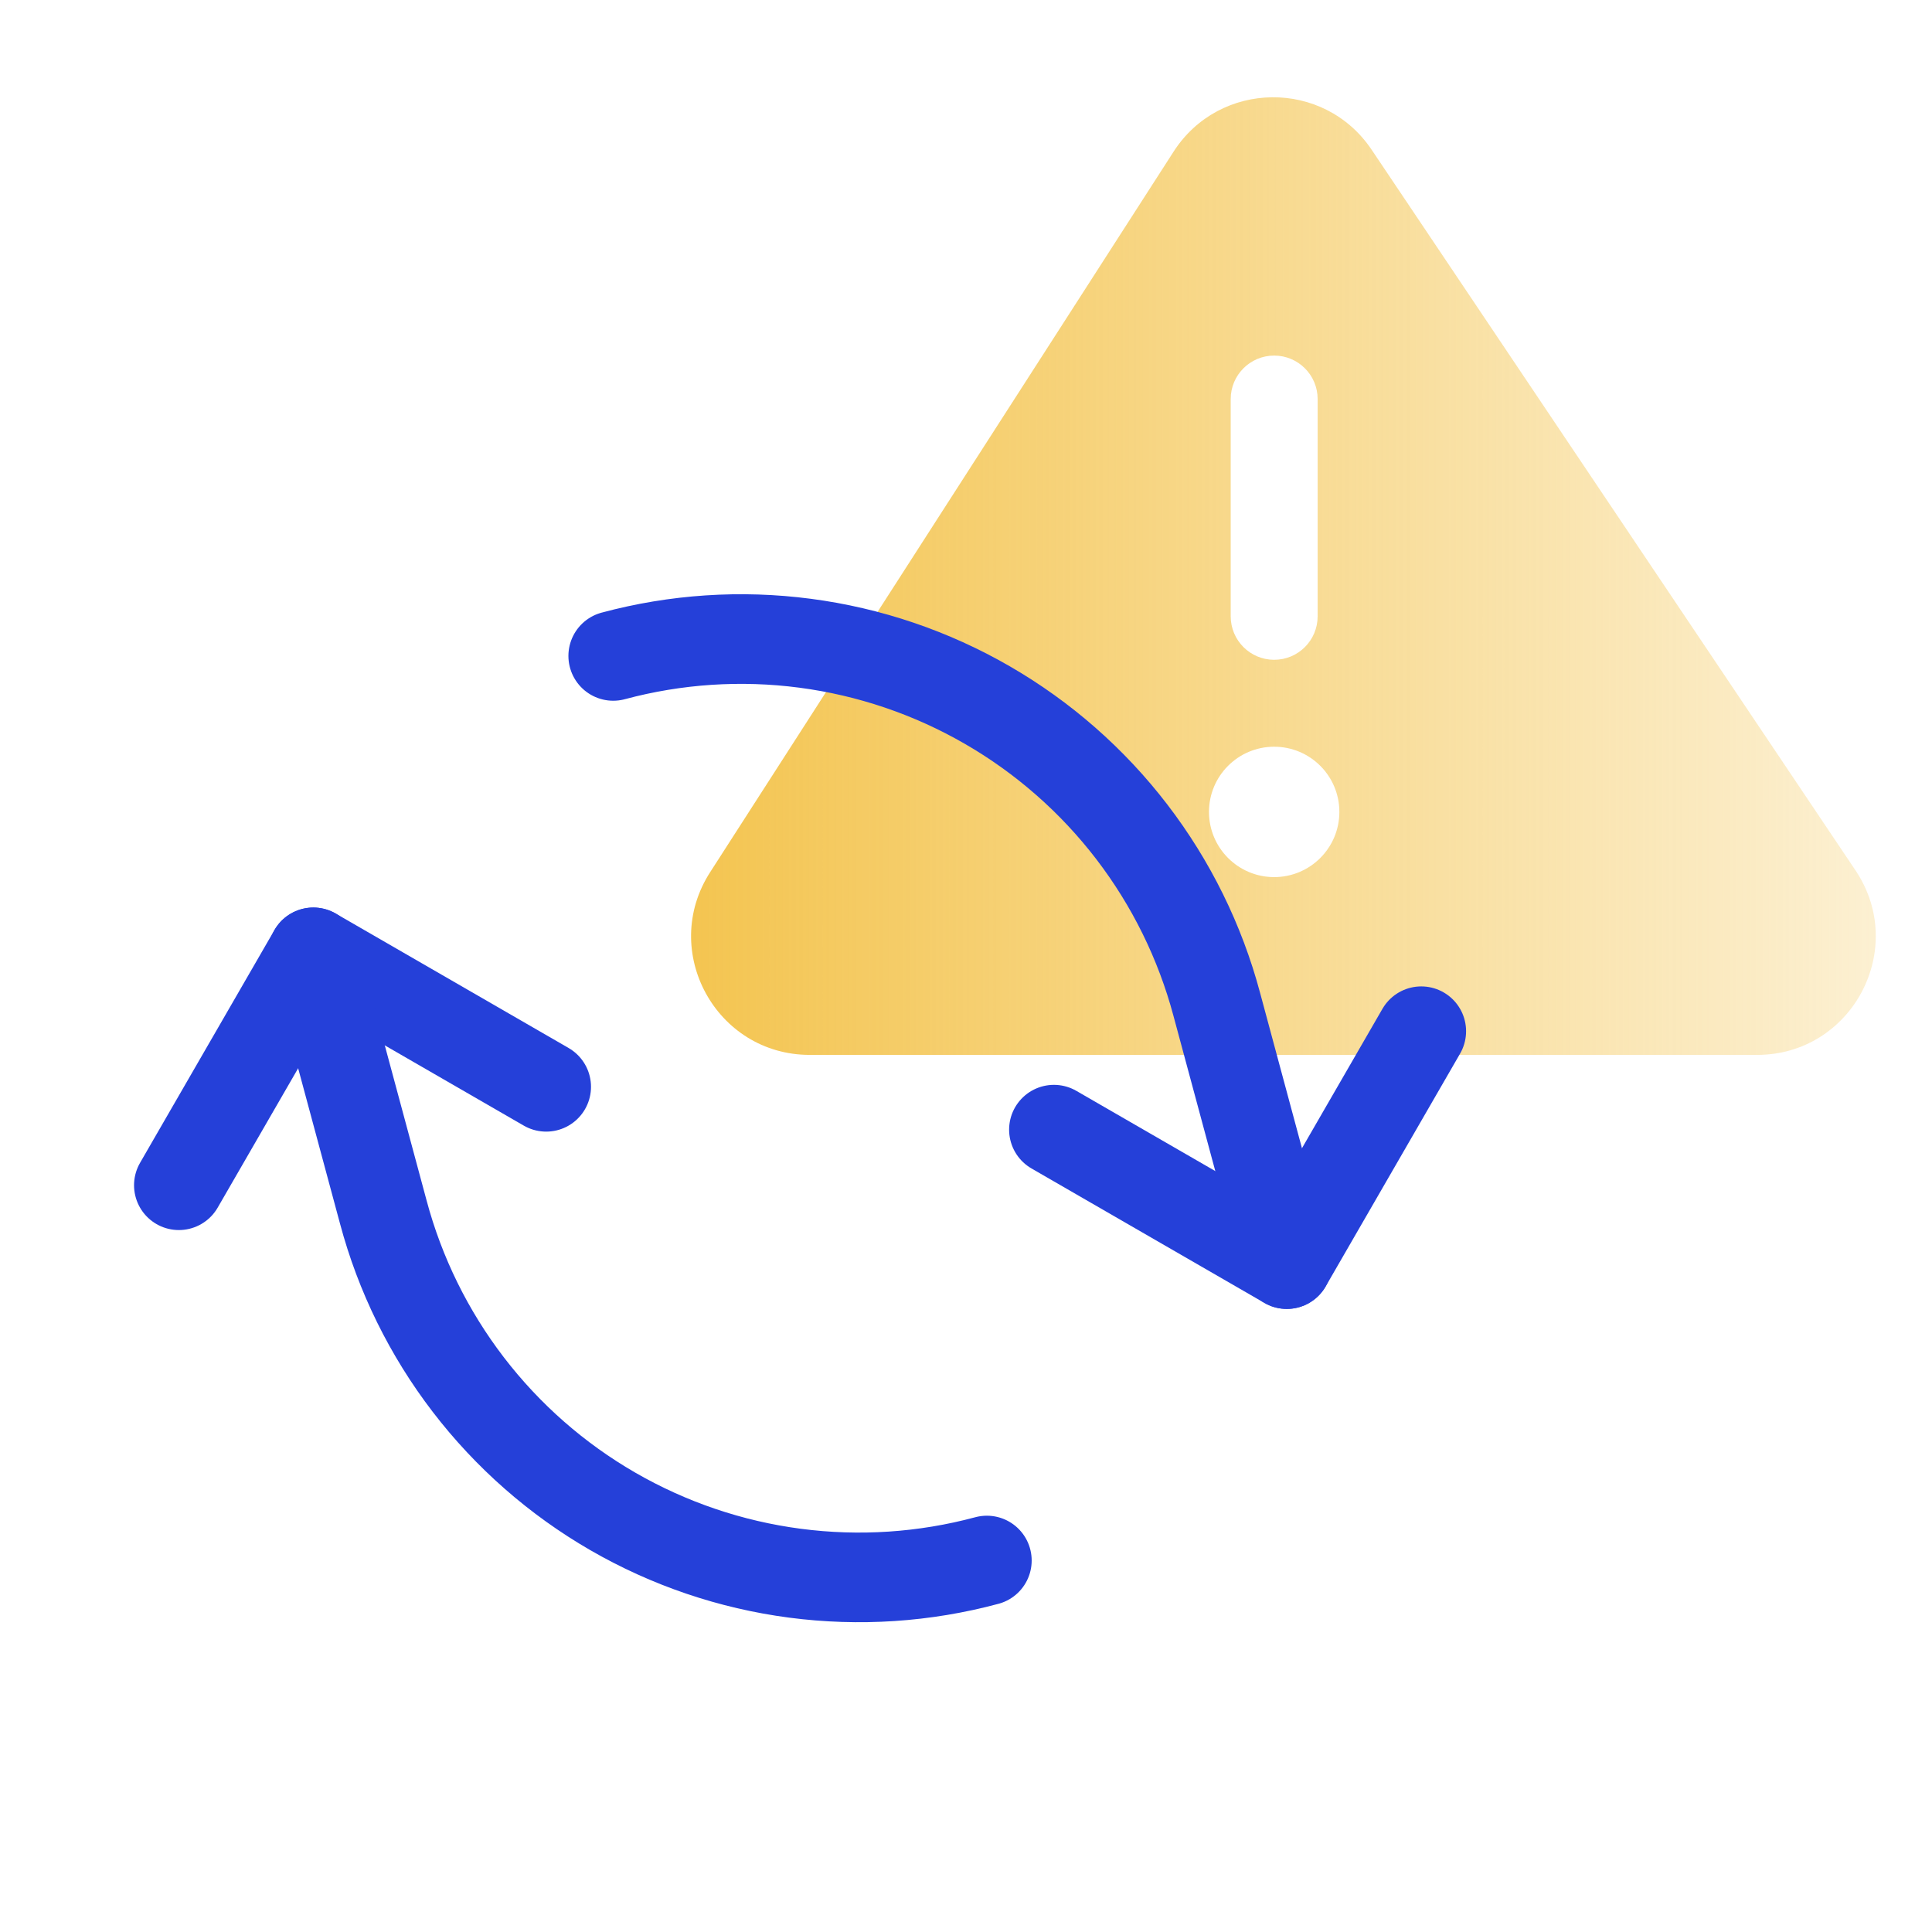 <svg width="163" height="163" viewBox="0 0 163 163" fill="none" xmlns="http://www.w3.org/2000/svg">
<path fill-rule="evenodd" clip-rule="evenodd" d="M115.723 12.633C111.714 6.661 102.901 6.748 99.011 12.798L59.91 73.591C55.63 80.246 60.408 89 68.321 89H148.24C156.242 89 161.003 80.069 156.542 73.426L115.723 12.633ZM107.5 30C109.525 30 111.167 31.641 111.167 33.666V52C111.167 54.025 109.525 55.666 107.5 55.666C105.475 55.666 103.833 54.025 103.833 52V33.666C103.833 31.641 105.475 30 107.5 30ZM107.5 74C110.538 74 113 71.537 113 68.5C113 65.462 110.538 63 107.5 63C104.462 63 102 65.462 102 68.5C102 71.537 104.462 74 107.5 74Z" fill="url(#paint0_linear_2577_10903)"/>
<path d="M88.918 95.308L108.566 106.651L119.91 87.003" stroke="#2540D9" stroke-width="7.562" stroke-linecap="round" stroke-linejoin="round"/>
<path d="M51.737 55.339C57.011 53.922 62.513 53.558 67.927 54.269C73.342 54.98 78.563 56.751 83.293 59.482C88.022 62.212 92.167 65.849 95.49 70.182C98.812 74.516 101.248 79.462 102.658 84.738L108.564 106.65" stroke="#2540D9" stroke-width="7.562" stroke-linecap="round" stroke-linejoin="round"/>
<path d="M46.081 91.692L26.434 80.349L15.09 99.997" stroke="#2540D9" stroke-width="7.562" stroke-linecap="round" stroke-linejoin="round"/>
<path d="M83.26 131.659C77.986 133.077 72.485 133.44 67.07 132.729C61.656 132.019 56.434 130.247 51.705 127.517C46.975 124.786 42.831 121.15 39.508 116.816C36.185 112.483 33.749 107.536 32.339 102.26L26.434 80.349" stroke="#2540D9" stroke-width="7.562" stroke-linecap="round" stroke-linejoin="round"/>
<defs>
<linearGradient id="paint0_linear_2577_10903" x1="50" y1="52.648" x2="193.419" y2="52.648" gradientUnits="userSpaceOnUse">
<stop stop-color="#F3C146"/>
<stop offset="1" stop-color="#F3C146" stop-opacity="0"/>
</linearGradient>
</defs>
</svg>
